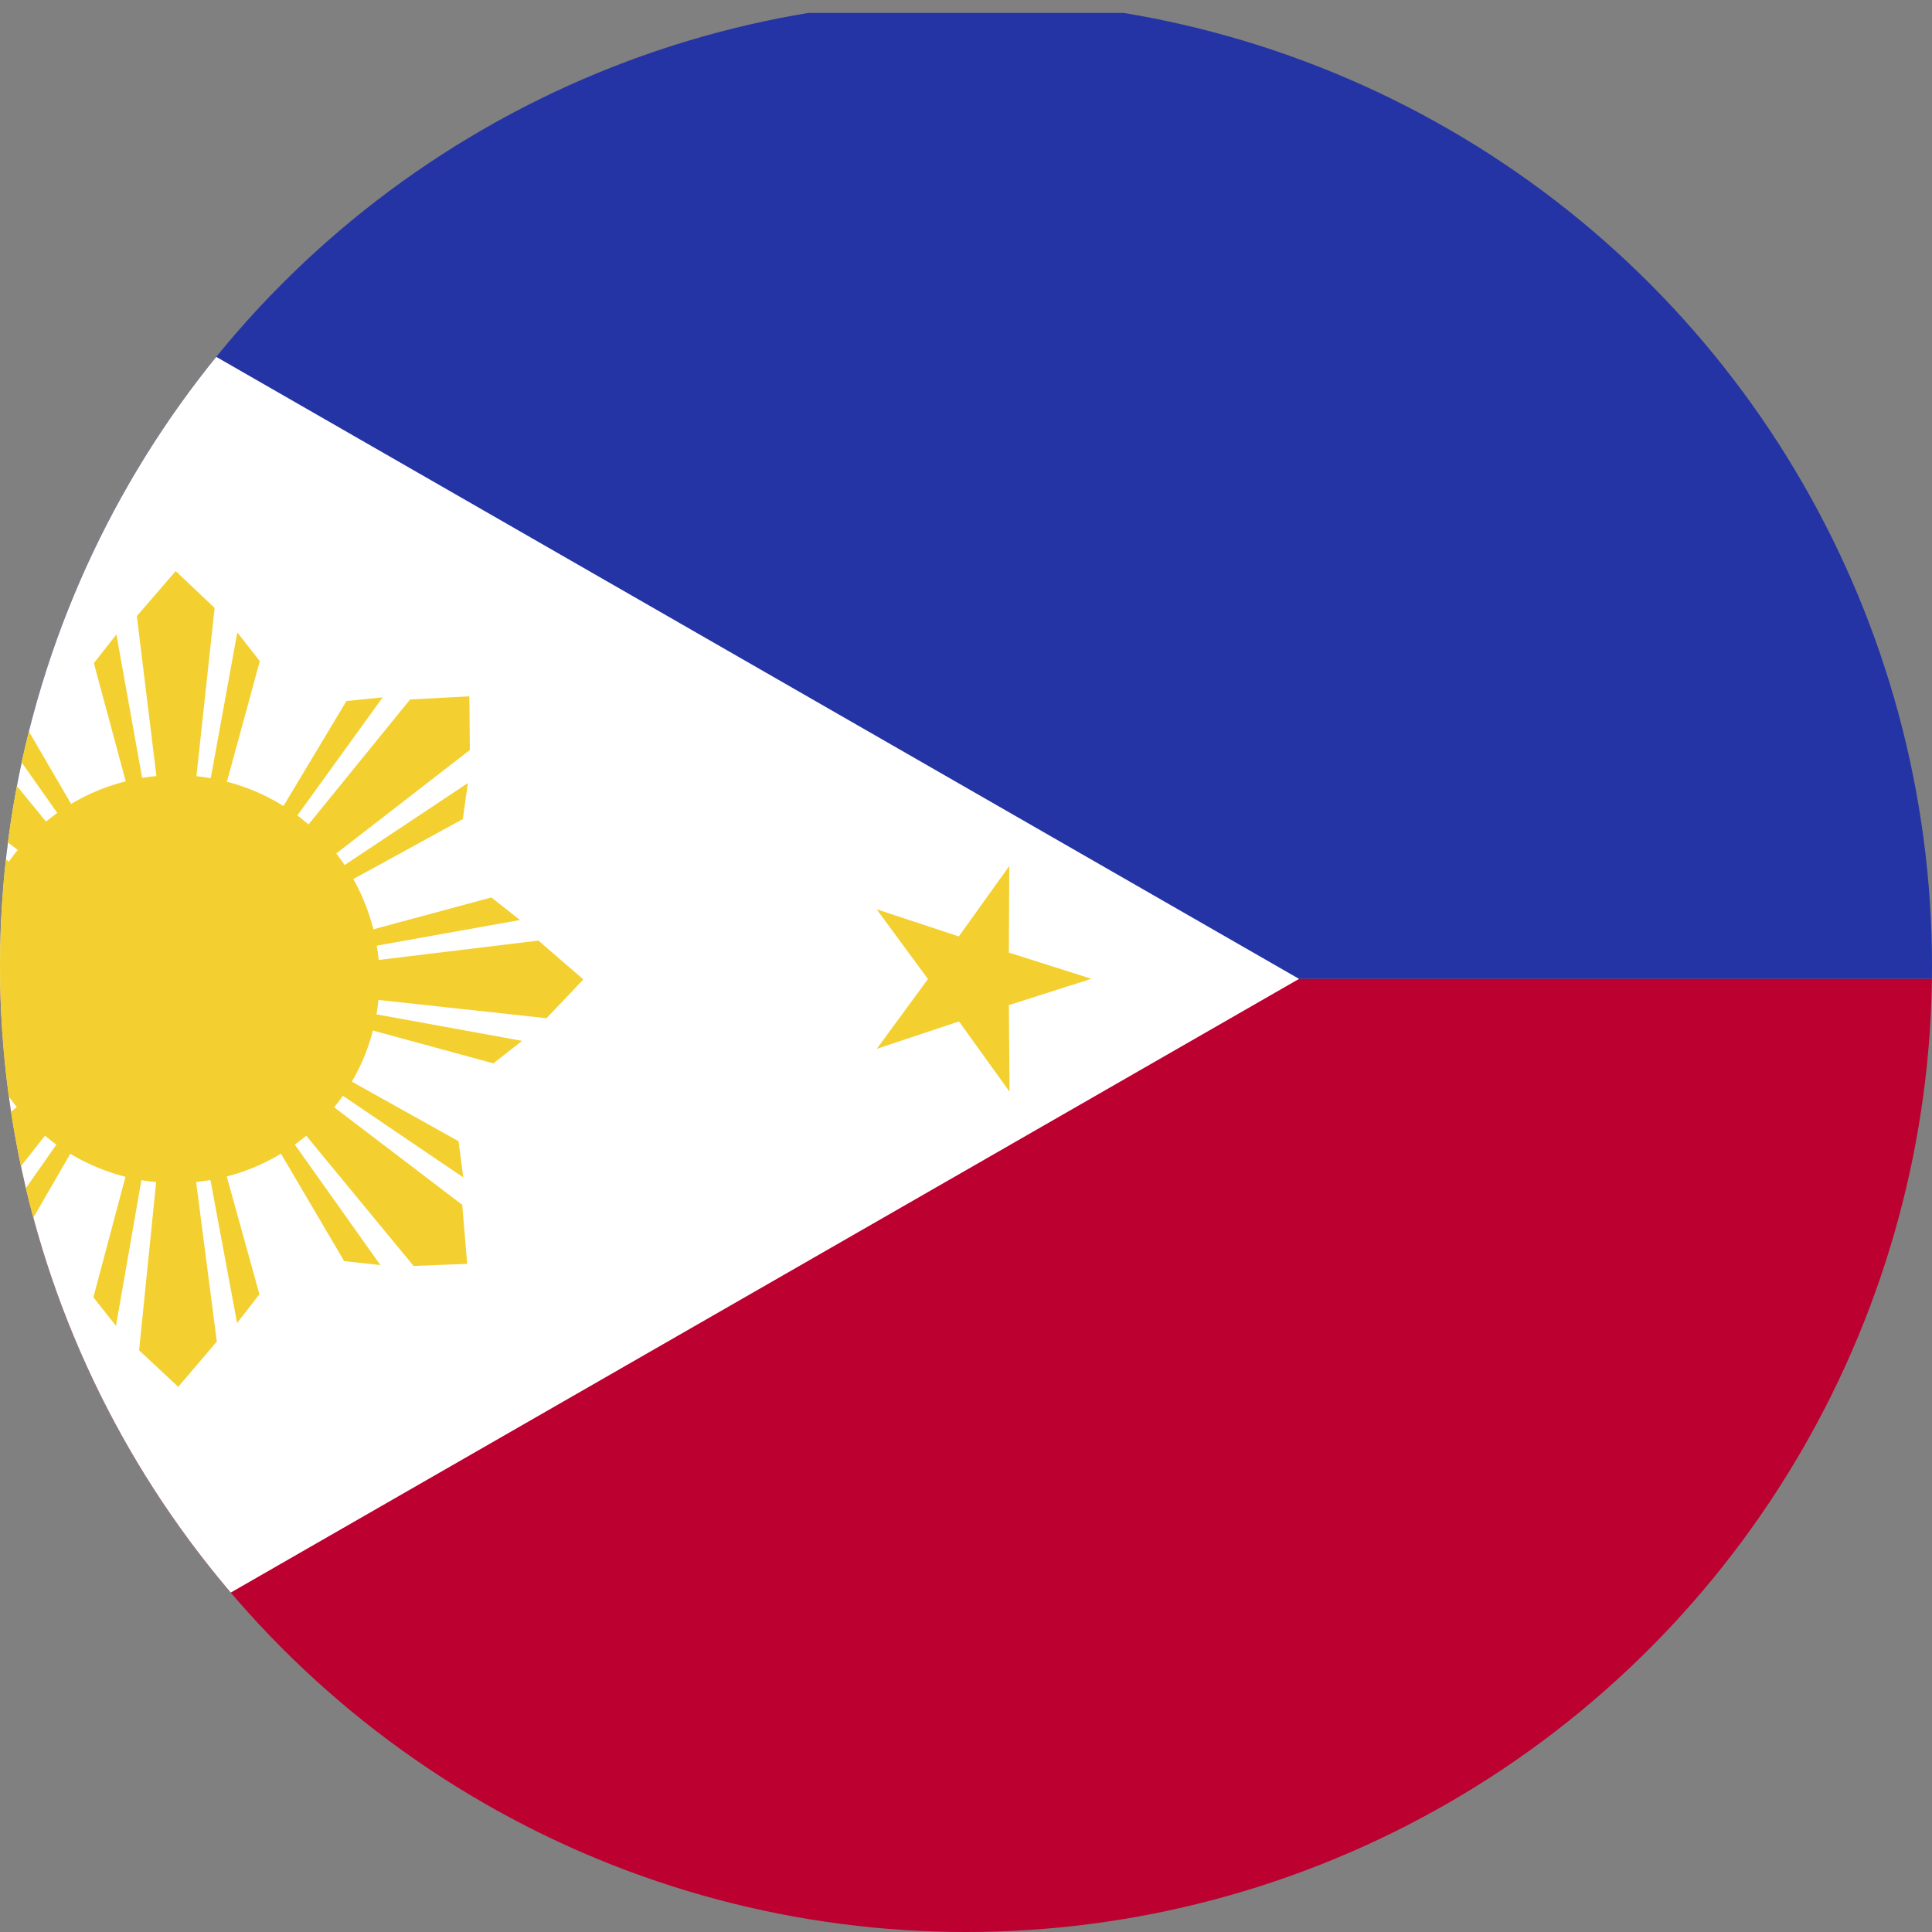 <svg xmlns="http://www.w3.org/2000/svg" xmlns:xlink="http://www.w3.org/1999/xlink" width="36" height="36" viewBox="0 0 36 36"><rect x="0" y="0" width="36" height="36" fill="#808080" stroke="none"/><defs><clipPath id="a"><circle cx="18" cy="18" r="18" transform="translate(1786 215)" fill="#fff" stroke="#707070" stroke-width="1"/></clipPath><clipPath id="b"><rect width="61.716" height="36" fill="none"/></clipPath></defs><g transform="translate(-1786 -215)" clip-path="url(#a)"><g transform="translate(1649 16)"><g transform="translate(129.872 199.241)" clip-path="url(#b)"><rect width="61.716" height="18" transform="translate(0 -0.001)" fill="#2534a4"/><rect width="61.716" height="18" transform="translate(0 18)" fill="#bc0030"/><path d="M129.872,199.24v36l31.334-18Z" transform="translate(-129.872 -199.241)" fill="#fff"/><path d="M134.31,241.76l-1.393-.813-1.191,1.087.342-1.575-1.4-.8,1.6-.163.324-1.58.649,1.476,1.6-.18-1.2,1.074Z" transform="translate(-130.077 -209.223)" fill="#f3d02f"/><path d="M140.063,218.376l-1.174-2.014-.674-.076,1.606,2.281Zm-.911.921-2.465-1.9-.089-1.1,1-.035,2.039,2.494Zm-.374.435-2.03-1.146-.086-.672,2.3,1.575Z" transform="translate(-131.608 -203.634)" fill="#f3d02f"/><path d="M144.318,217.186l.613-2.249-.419-.535-.5,2.744Zm-1.3,0-.378-3.088.724-.839.725.687-.346,3.2Zm-.572.038-.607-2.25.42-.533.493,2.746Z" transform="translate(-132.962 -202.859)" fill="#f3d02f"/><path d="M147.888,219.811l2.045-1.12.094-.671-2.323,1.545Zm-.9-.934,1.962-2.414,1.105-.059.009,1-2.546,1.972Zm-.423-.386,1.2-2,.675-.068-1.634,2.261Z" transform="translate(-134.181 -203.67)" fill="#f3d02f"/><path d="M148.827,223.935l2.249.613.535-.419-2.744-.5Zm0-1.3,3.088-.375.838.724-.687.723-3.2-.348Zm-.038-.571,2.25-.607.533.42-2.746.491Z" transform="translate(-134.755 -204.975)" fill="#f3d02f"/><path d="M146.532,227.409l1.181,2.008.675.074-1.615-2.274Zm.906-.926,2.475,1.885.093,1.1-1,.039-2.048-2.485Zm.372-.436,2.034,1.136.088.674-2.308-1.565Z" transform="translate(-134.172 -206.159)" fill="#f3d02f"/><path d="M142.426,228.444l-.6,2.254.421.531.48-2.749Zm1.3-.007.4,3.085-.719.844-.729-.681.325-3.206Zm.571-.042.623,2.246-.416.536-.511-2.741Z" transform="translate(-132.958 -206.765)" fill="#f3d02f"/><path d="M138.728,226.08l-2.025,1.152-.082.674,2.3-1.583Zm.913.92-1.922,2.446-1.105.077-.023-1,2.512-2.013Zm.43.378-1.166,2.019-.674.078,1.6-2.287Z" transform="translate(-131.606 -206.168)" fill="#f3d02f"/><path d="M137.567,222.039l-2.252-.6-.531.421,2.747.48Zm.007,1.3-3.085.4-.844-.719.683-.729,3.2.326Zm.042.572-2.246.622-.536-.416,2.741-.511Z" transform="translate(-130.846 -204.971)" fill="#f3d02f"/><path d="M142.569,218.385a3.8,3.8,0,1,1-3.8,3.8,3.8,3.8,0,0,1,3.8-3.8" transform="translate(-132.169 -204.182)" fill="#f3d02f"/><path d="M161.5,224.073l.953-1.3-.956-1.3,1.531.506.94-1.312-.007,1.613,1.537.488-1.537.491.012,1.613-.941-1.309Z" transform="translate(-138.034 -204.771)" fill="#f3d02f"/><path d="M134.31,203.282l-1.393.813-1.191-1.087.342,1.577-1.4.8,1.6.161.324,1.58.649-1.476,1.6.18-1.2-1.074Z" transform="translate(-130.077 -200.213)" fill="#f3d02f"/></g></g></g></svg>